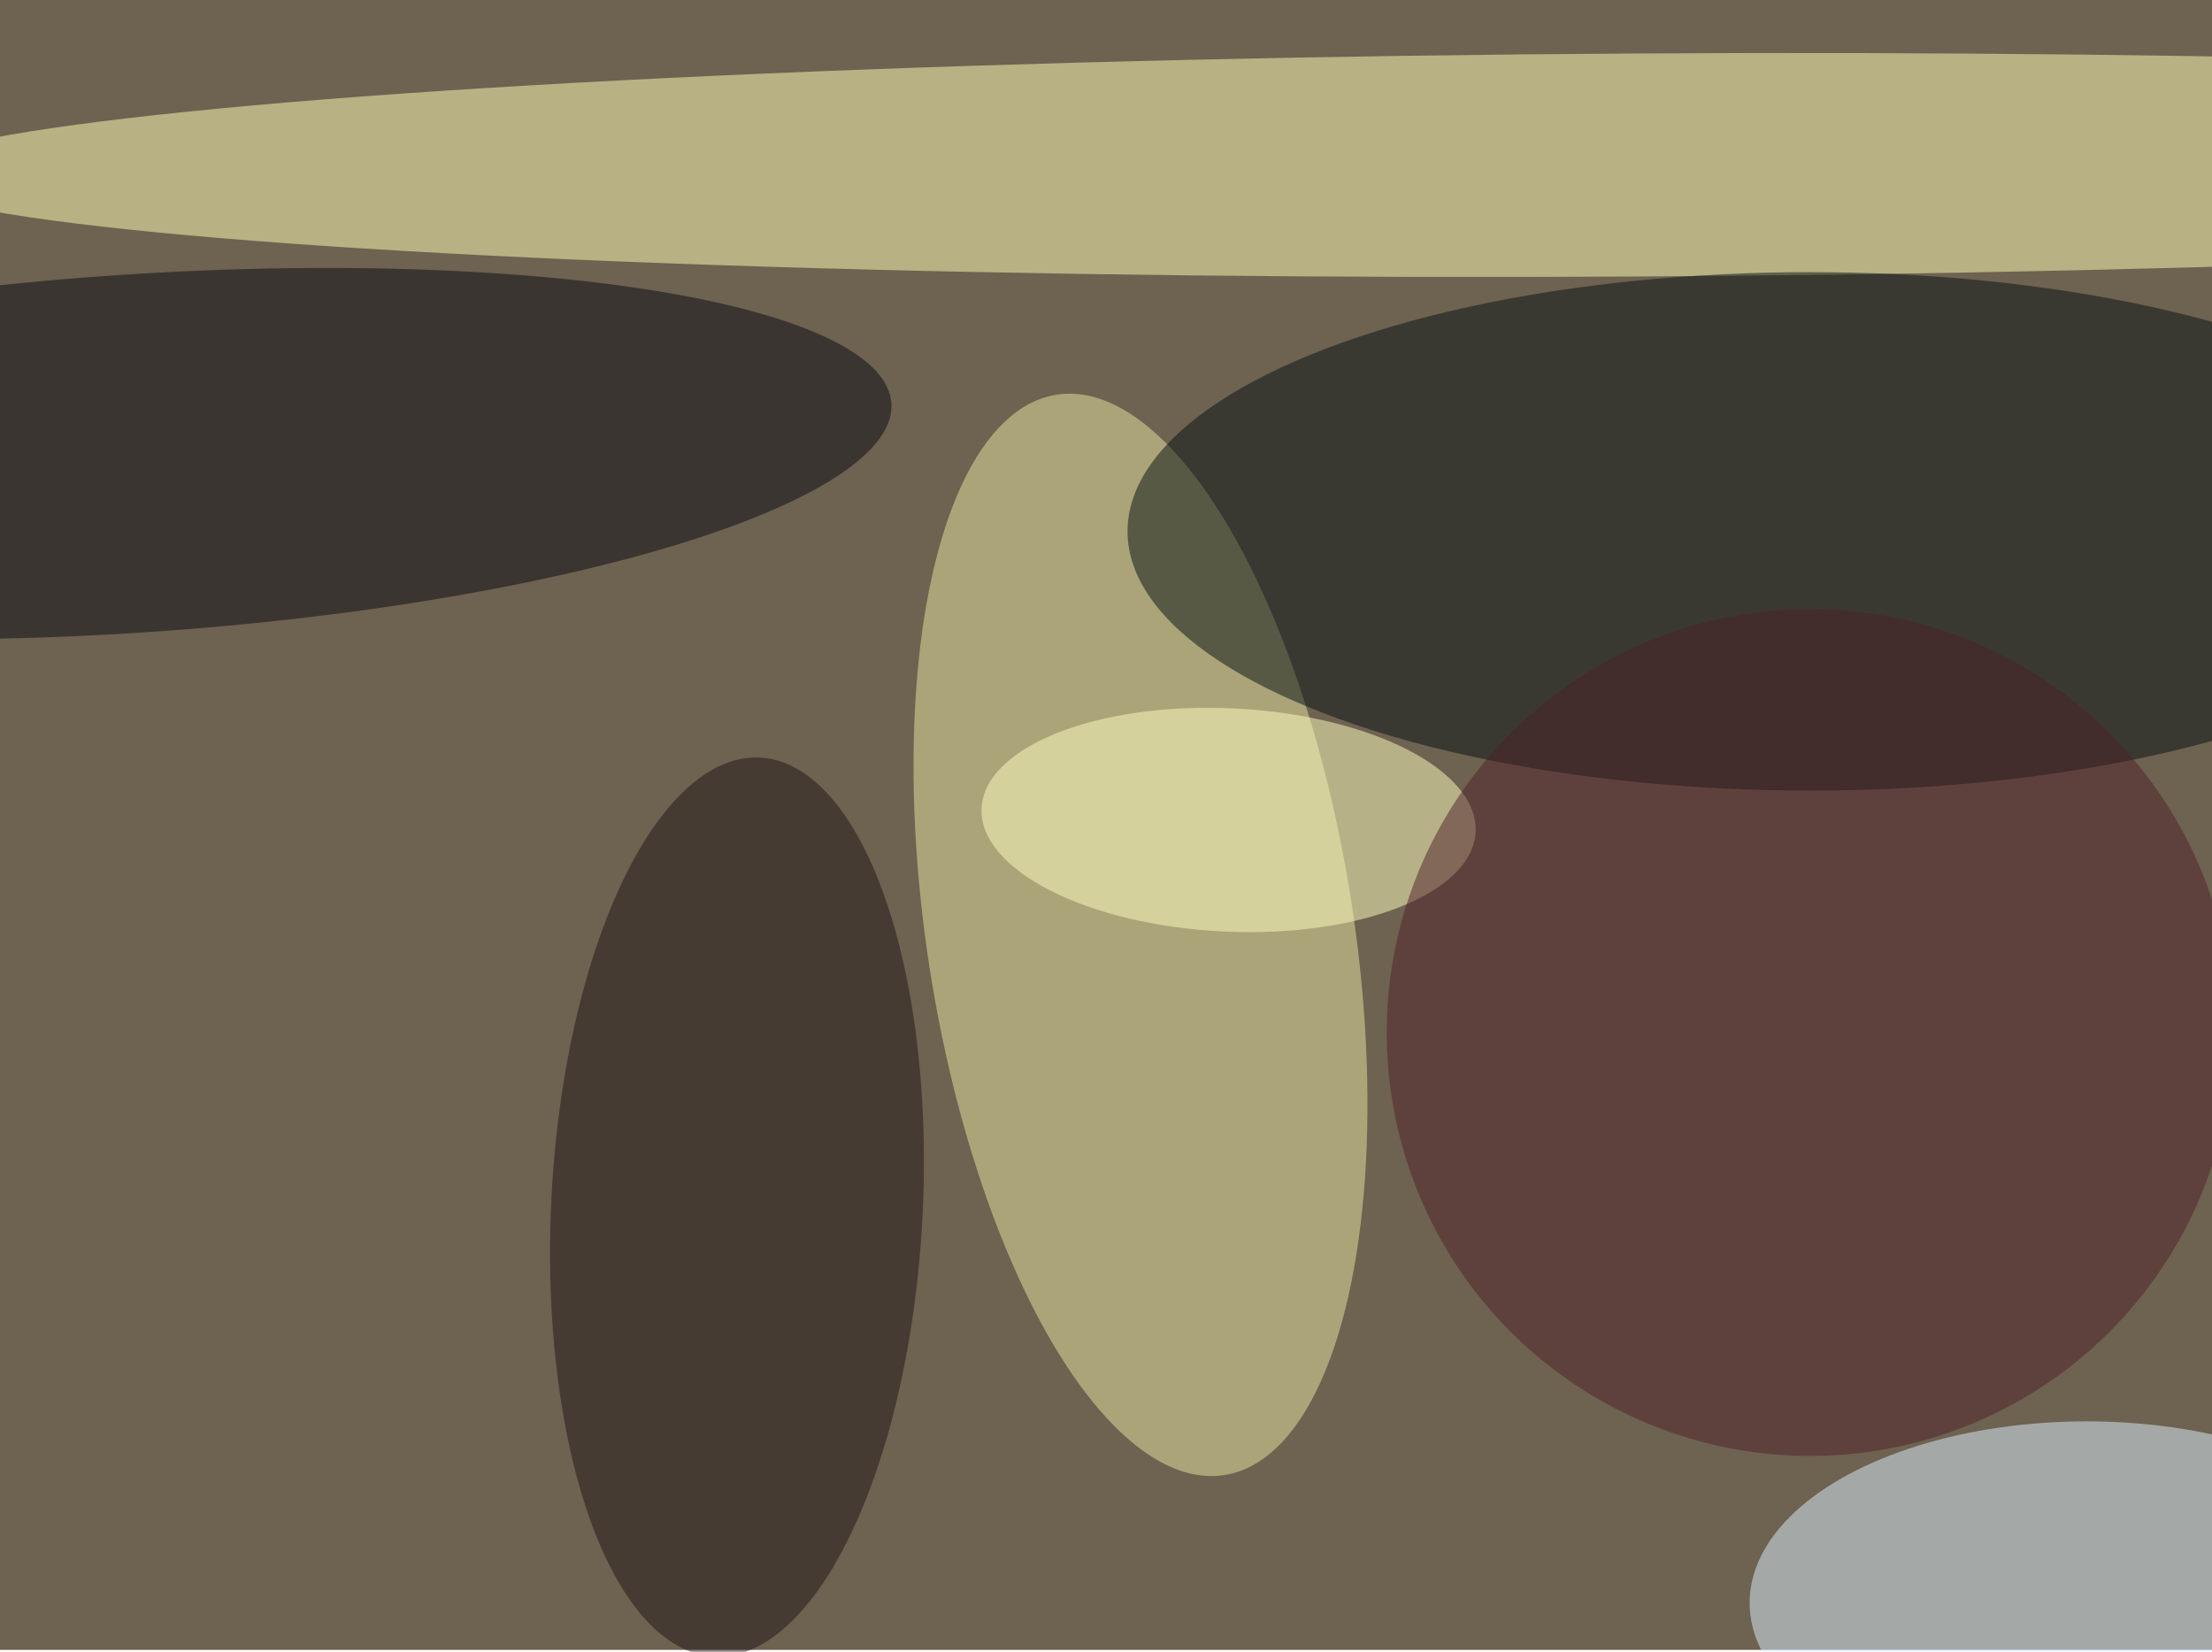 <svg xmlns="http://www.w3.org/2000/svg" viewBox="0 0 2227 1663"><filter id="b"><feGaussianBlur stdDeviation="12" /></filter><path fill="#6e6250" d="M0 0h2227v1661H0z"/><g filter="url(#b)" transform="translate(4.3 4.3) scale(8.699)" fill-opacity=".5"><ellipse fill="#ffffb9" rx="1" ry="1" transform="matrix(201.336 -1.183 .076 12.905 188.8 18.6)"/><ellipse fill="#e8e7a3" rx="1" ry="1" transform="matrix(-9.704 -62.516 24.412 -3.789 131.5 107.7)"/><ellipse fill="#041112" cx="209" cy="61" rx="79" ry="30"/><ellipse fill="#dbf1ff" cx="241" cy="185" rx="39" ry="21"/><ellipse fill="#090914" rx="1" ry="1" transform="matrix(1.37 20.682 -87.769 5.814 14.9 52)"/><ellipse fill="#1c1517" rx="1" ry="1" transform="matrix(21.472 1.095 -2.653 52.023 84.8 139.2)"/><ellipse fill="#ffffc1" rx="1" ry="1" transform="matrix(28.589 1.366 -.617 12.907 141.7 94.4)"/><ellipse fill="#4e2029" cx="209" cy="119" rx="49" ry="49"/></g></svg>
